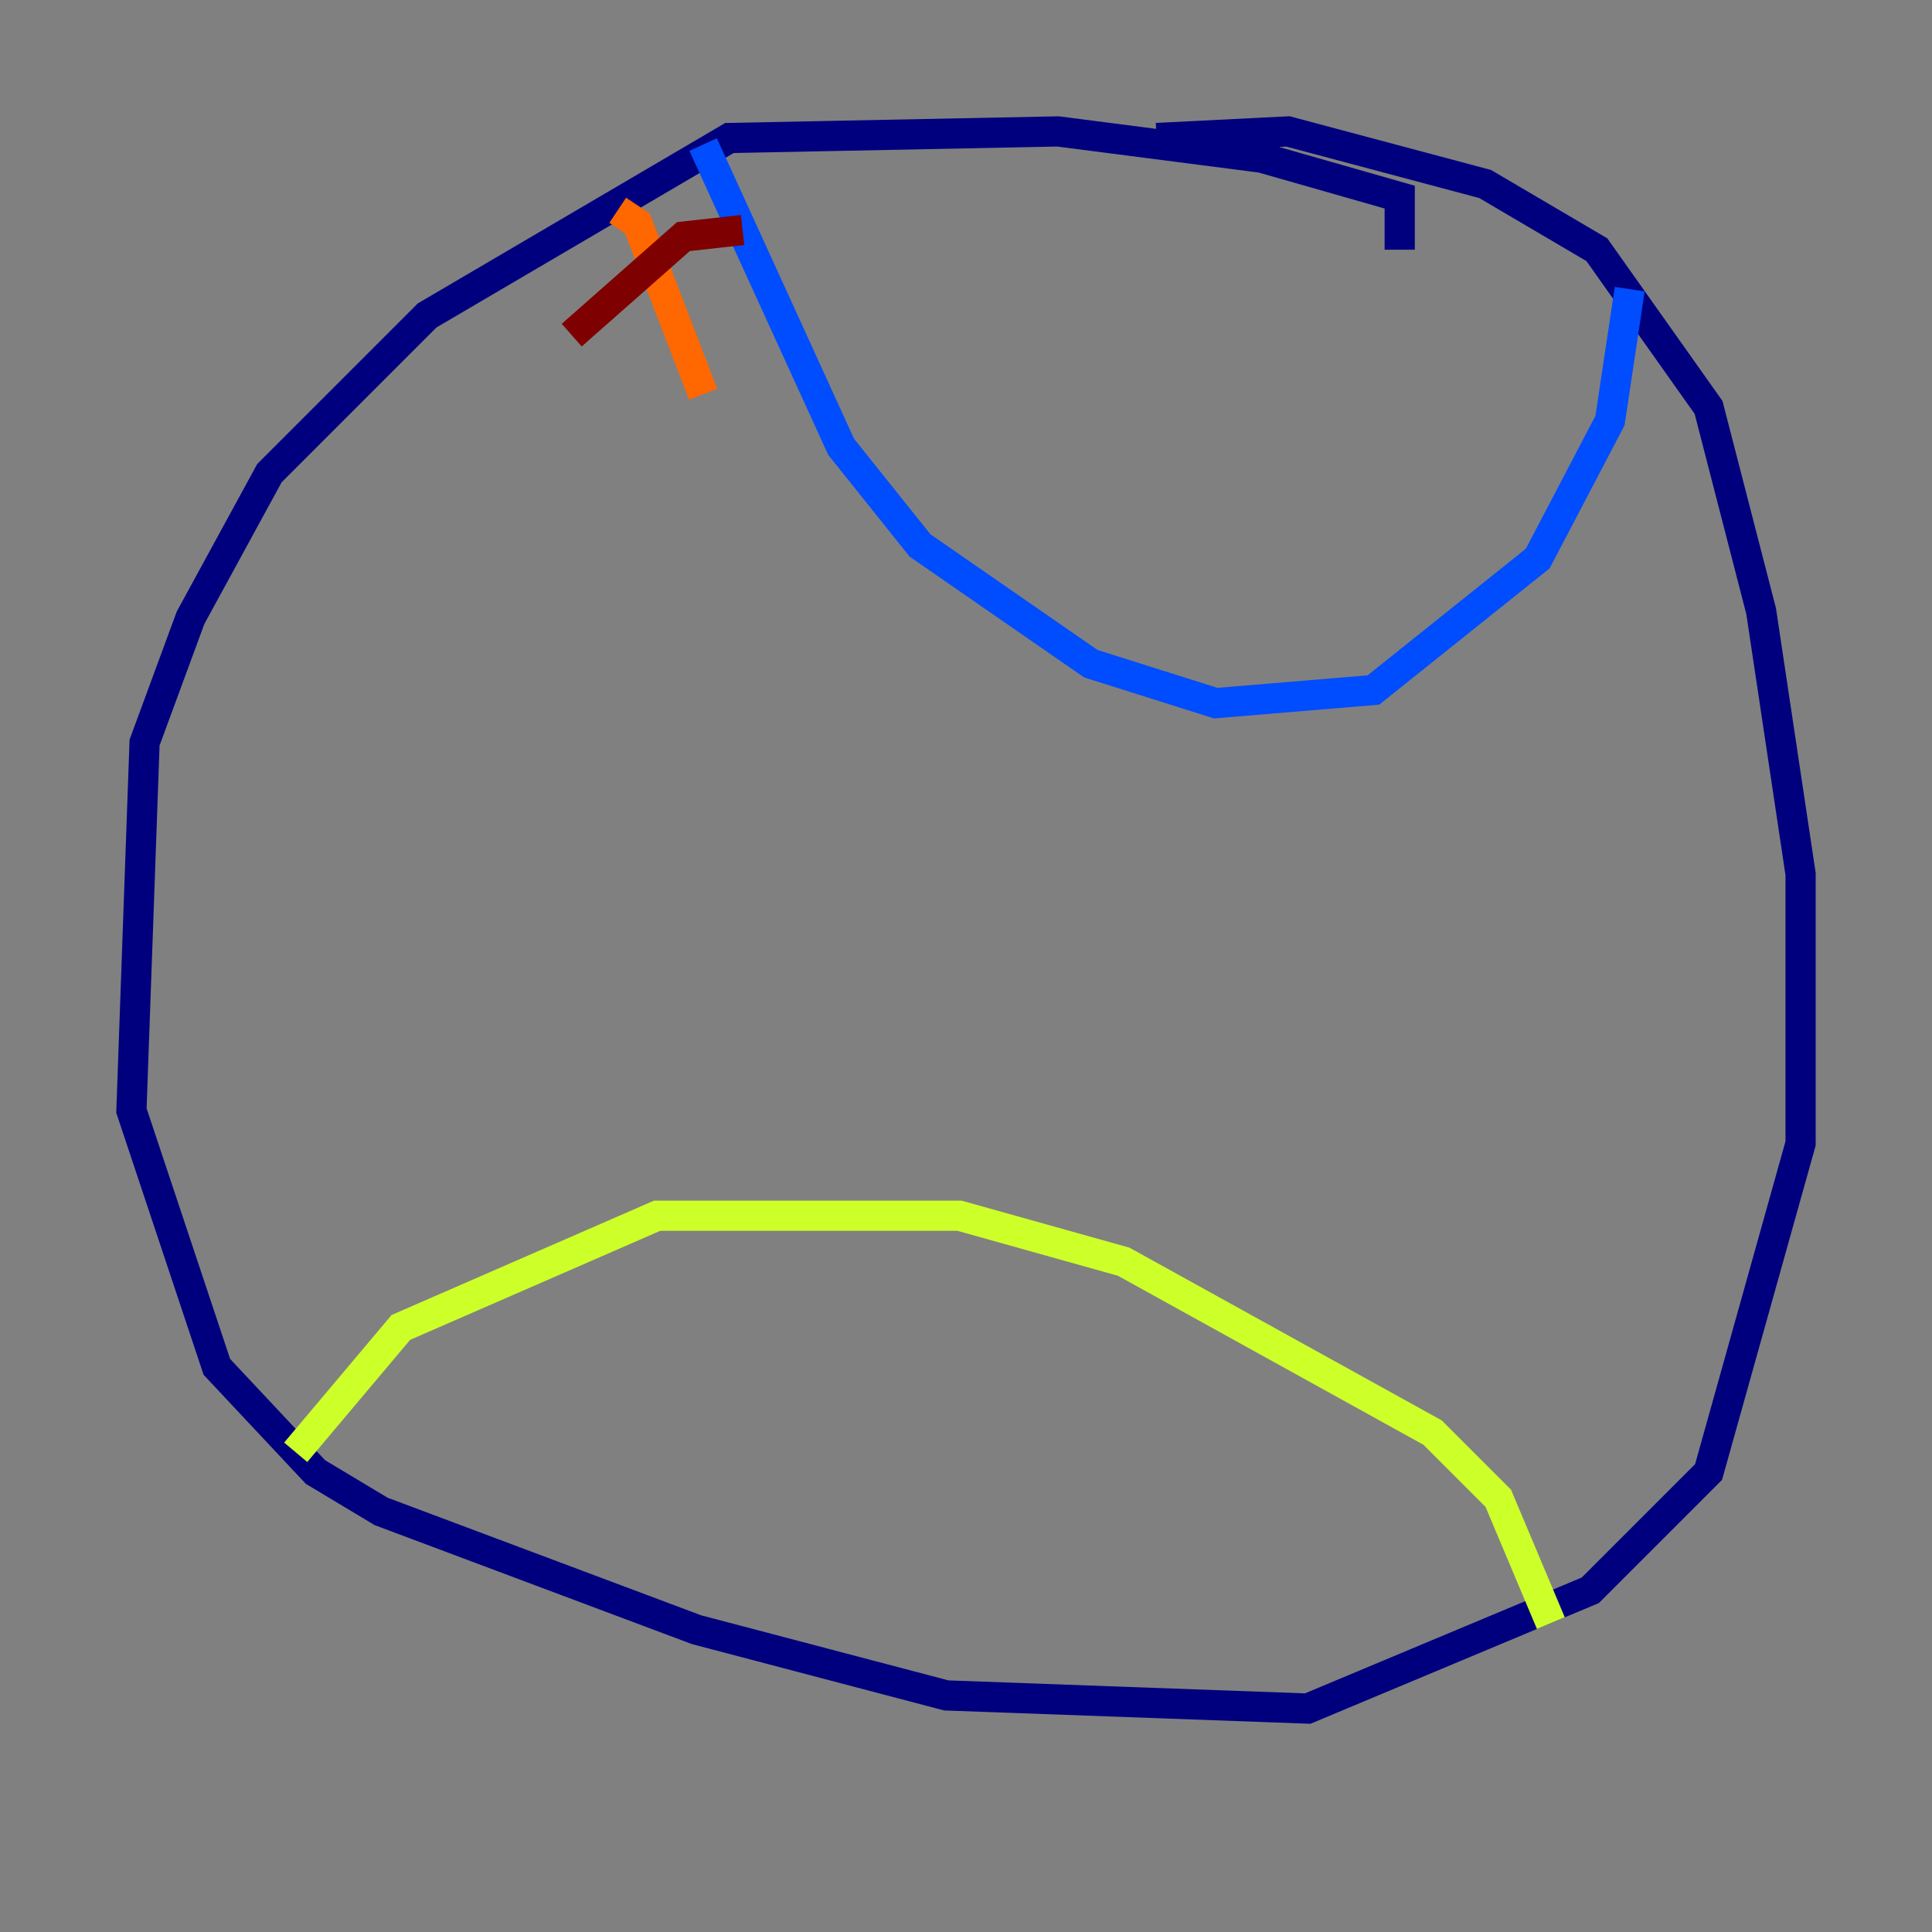 <?xml version="1.0" encoding="utf-8" ?>
<svg baseProfile="tiny" height="128" version="1.2" viewBox="0,0,128,128" width="128" xmlns="http://www.w3.org/2000/svg" xmlns:ev="http://www.w3.org/2001/xml-events" xmlns:xlink="http://www.w3.org/1999/xlink"><rect x="0" y="0" width="128" height="128" fill="#808080" stroke="none"/><defs /><polyline fill="none" points="92.735,16.544 92.735,13.061 83.592,10.449 70.095,8.707 48.327,9.143 28.299,20.898 17.85,31.347 12.626,40.925 9.578,49.197 8.707,73.578 14.367,90.558 20.898,97.524 25.252,100.136 46.15,107.973 62.694,112.326 86.639,113.197 105.361,105.361 113.197,97.524 119.293,75.755 119.293,57.905 116.68,40.49 113.197,26.993 105.796,16.544 98.395,12.191 85.333,8.707 76.626,9.143" stroke="#00007f" stroke-width="2" /><polyline fill="none" points="46.585,9.578 55.728,29.605 60.952,36.136 72.272,43.973 80.544,46.585 90.993,45.714 101.878,37.007 106.667,27.864 107.973,19.157" stroke="#004cff" stroke-width="2" /><polyline fill="none" points="113.197,69.225 113.197,69.225" stroke="#29ffcd" stroke-width="2" /><polyline fill="none" points="102.748,107.537 99.265,99.265 94.912,94.912 74.449,83.592 63.565,80.544 43.537,80.544 26.558,87.946 19.592,96.218" stroke="#cdff29" stroke-width="2" /><polyline fill="none" points="40.925,13.932 42.231,14.803 46.585,26.122" stroke="#ff6700" stroke-width="2" /><polyline fill="none" points="49.197,15.238 45.279,15.674 37.878,22.204" stroke="#7f0000" stroke-width="2" /></svg>